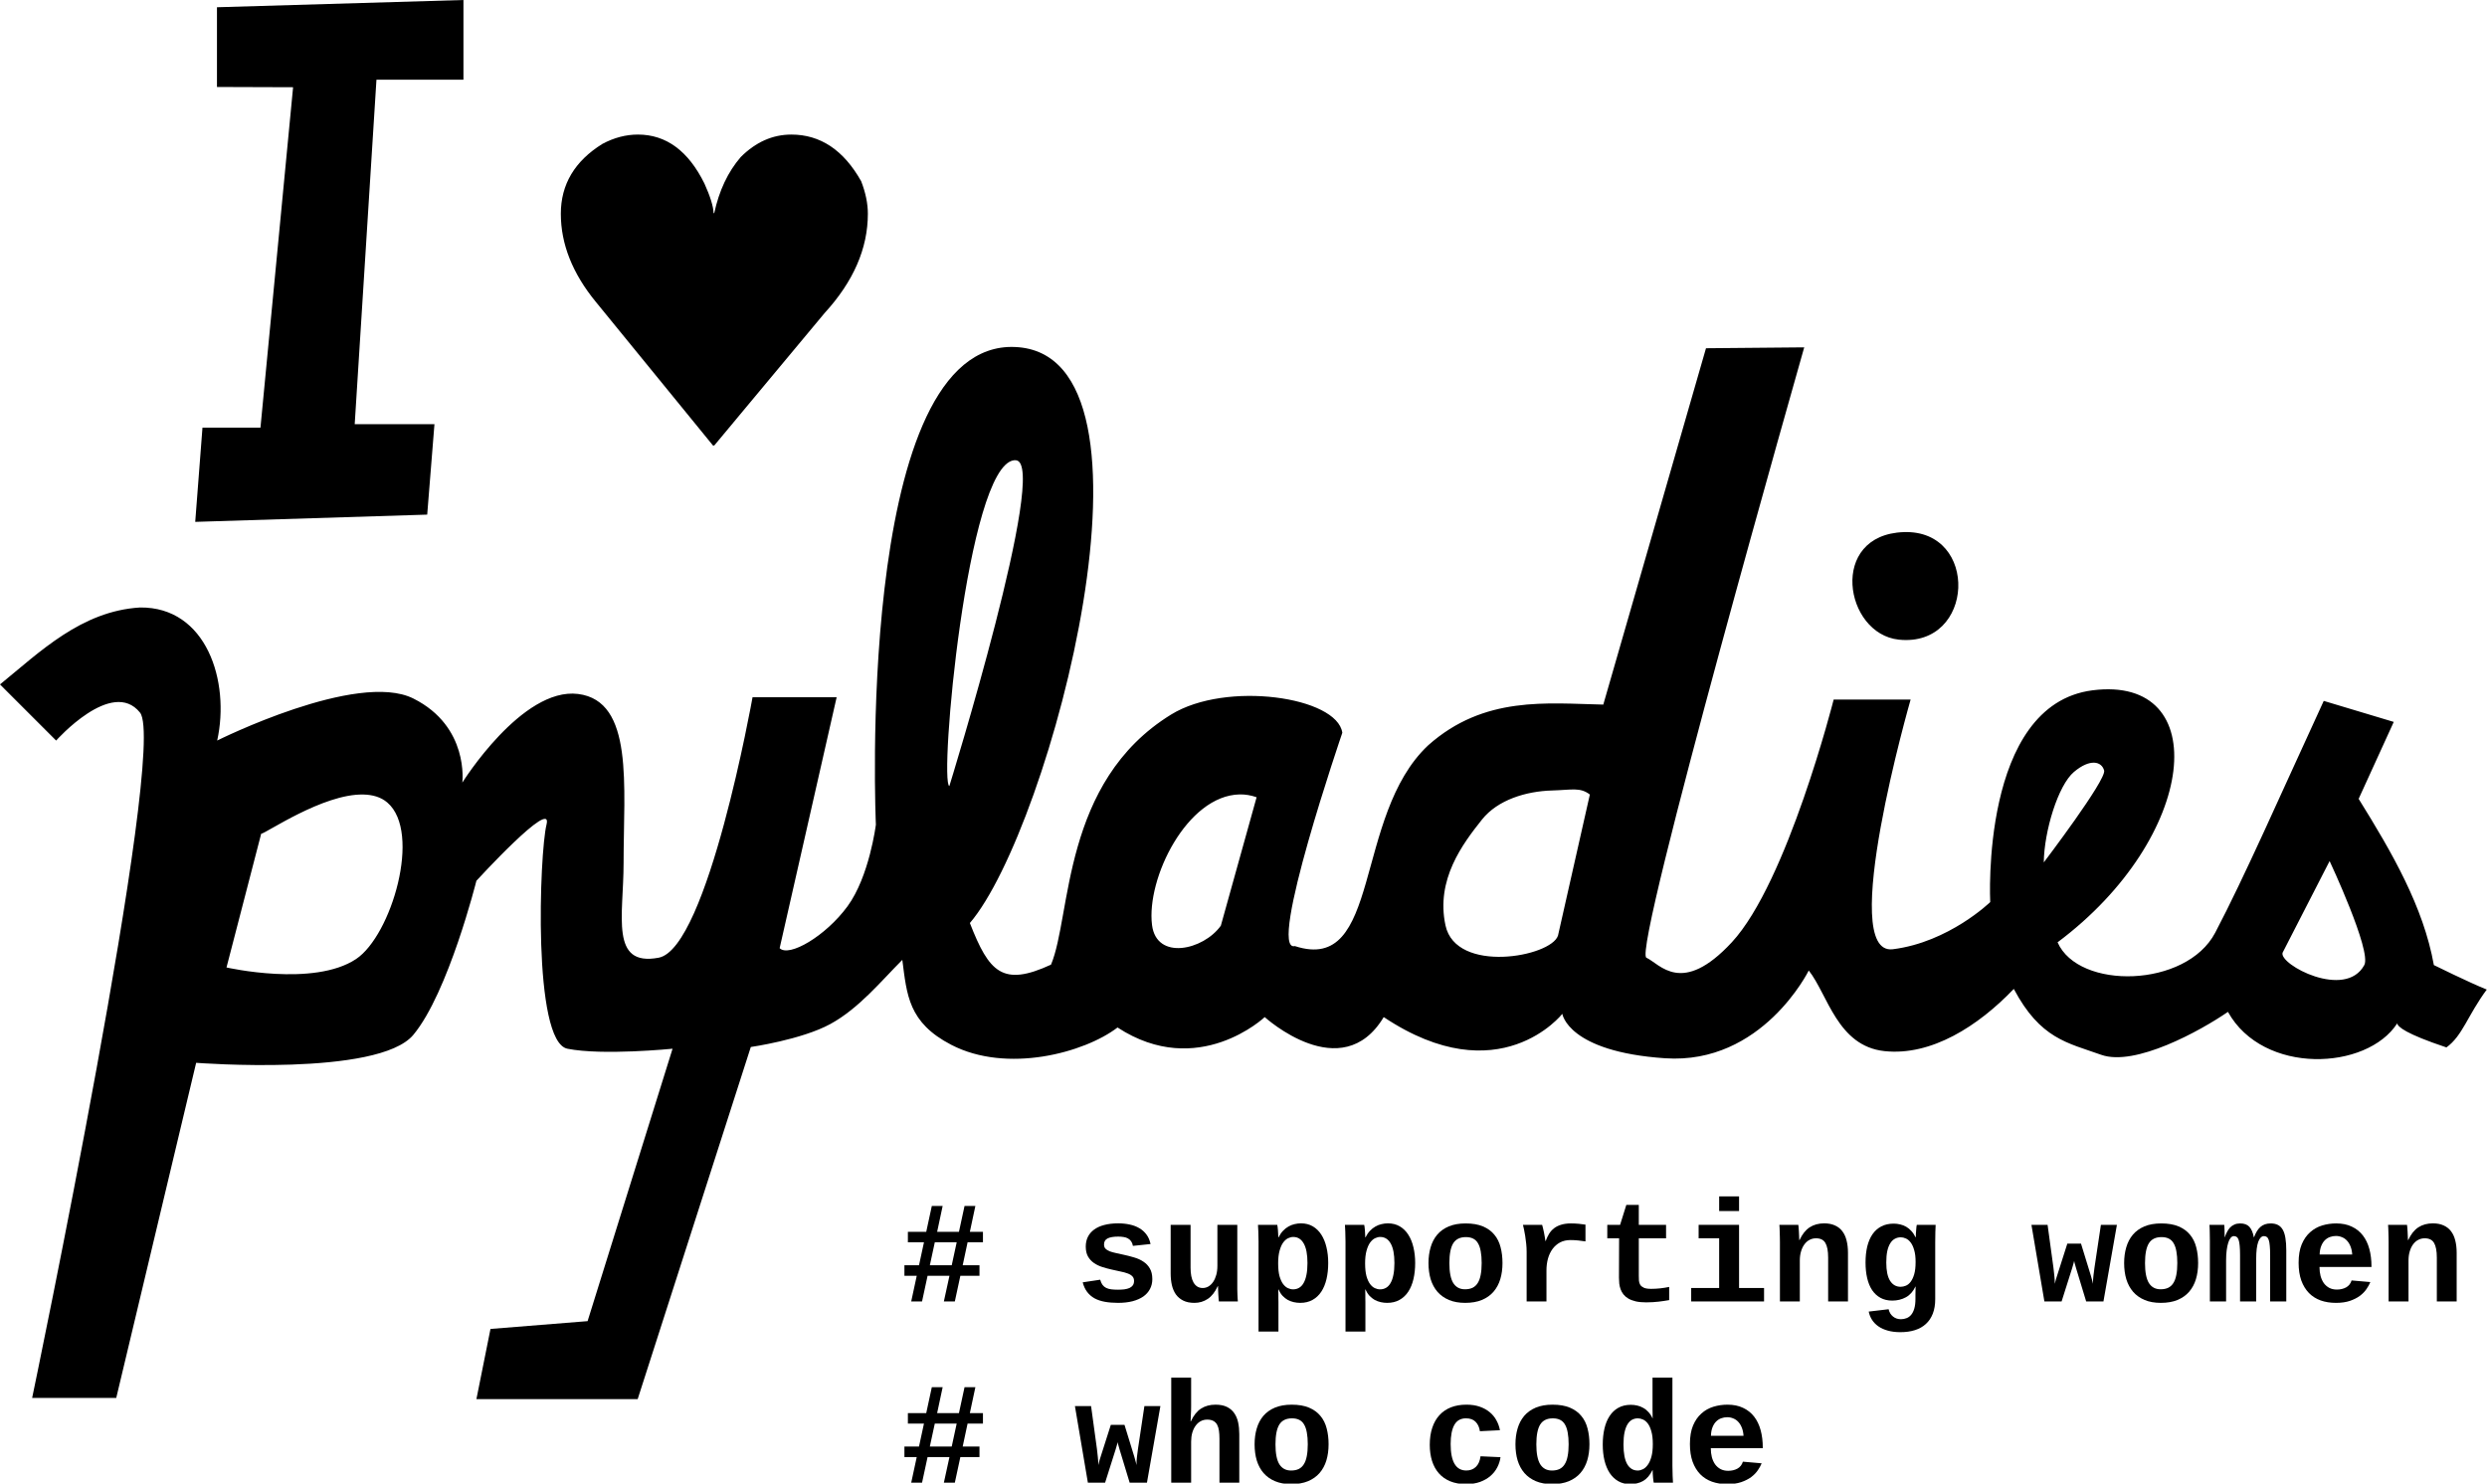 <?xml version="1.0" encoding="UTF-8" standalone="no"?>
<!-- Created with Inkscape (http://www.inkscape.org/) -->

<svg
   xmlns:dc="http://purl.org/dc/elements/1.1/"
   xmlns:cc="http://creativecommons.org/ns#"
   xmlns:rdf="http://www.w3.org/1999/02/22-rdf-syntax-ns#"
   xmlns:svg="http://www.w3.org/2000/svg"
   xmlns="http://www.w3.org/2000/svg"
   xmlns:sodipodi="http://sodipodi.sourceforge.net/DTD/sodipodi-0.dtd"
   xmlns:inkscape="http://www.inkscape.org/namespaces/inkscape"
   width="900"
   height="536.971"
   id="svg2"
   version="1.1"
   inkscape:version="0.47 r22583"
   sodipodi:docname="pyladies-tshirt-mens.svg"
   inkscape:export-filename="/home/scaredofrabbits/Documents/pyladies-docs/t-shirts/pyladies-tshirt-mens.png"
   inkscape:export-xdpi="300.01593"
   inkscape:export-ydpi="300.01593"
   style="display:inline">
  <defs
     id="defs4">
    <inkscape:perspective
       sodipodi:type="inkscape:persp3d"
       inkscape:vp_x="0 : 526.18109 : 1"
       inkscape:vp_y="0 : 1000 : 0"
       inkscape:vp_z="744.09448 : 526.18109 : 1"
       inkscape:persp3d-origin="372.04724 : 350.78739 : 1"
       id="perspective10" />
    <inkscape:perspective
       id="perspective2867"
       inkscape:persp3d-origin="0.5 : 0.33333333 : 1"
       inkscape:vp_z="1 : 0.5 : 1"
       inkscape:vp_y="0 : 1000 : 0"
       inkscape:vp_x="0 : 0.5 : 1"
       sodipodi:type="inkscape:persp3d" />
    <inkscape:perspective
       id="perspective2889"
       inkscape:persp3d-origin="0.5 : 0.33333333 : 1"
       inkscape:vp_z="1 : 0.5 : 1"
       inkscape:vp_y="0 : 1000 : 0"
       inkscape:vp_x="0 : 0.5 : 1"
       sodipodi:type="inkscape:persp3d" />
    <inkscape:perspective
       id="perspective2980"
       inkscape:persp3d-origin="0.5 : 0.33333333 : 1"
       inkscape:vp_z="1 : 0.5 : 1"
       inkscape:vp_y="0 : 1000 : 0"
       inkscape:vp_x="0 : 0.5 : 1"
       sodipodi:type="inkscape:persp3d" />
    <inkscape:perspective
       id="perspective2838"
       inkscape:persp3d-origin="0.5 : 0.33333333 : 1"
       inkscape:vp_z="1 : 0.5 : 1"
       inkscape:vp_y="0 : 1000 : 0"
       inkscape:vp_x="0 : 0.5 : 1"
       sodipodi:type="inkscape:persp3d" />
    <inkscape:perspective
       id="perspective2891"
       inkscape:persp3d-origin="0.5 : 0.33333333 : 1"
       inkscape:vp_z="1 : 0.5 : 1"
       inkscape:vp_y="0 : 1000 : 0"
       inkscape:vp_x="0 : 0.5 : 1"
       sodipodi:type="inkscape:persp3d" />
    <inkscape:perspective
       id="perspective2919"
       inkscape:persp3d-origin="0.5 : 0.33333333 : 1"
       inkscape:vp_z="1 : 0.5 : 1"
       inkscape:vp_y="0 : 1000 : 0"
       inkscape:vp_x="0 : 0.5 : 1"
       sodipodi:type="inkscape:persp3d" />
    <inkscape:perspective
       id="perspective3324"
       inkscape:persp3d-origin="0.5 : 0.33333333 : 1"
       inkscape:vp_z="1 : 0.5 : 1"
       inkscape:vp_y="0 : 1000 : 0"
       inkscape:vp_x="0 : 0.5 : 1"
       sodipodi:type="inkscape:persp3d" />
    <inkscape:perspective
       id="perspective3491"
       inkscape:persp3d-origin="0.5 : 0.33333333 : 1"
       inkscape:vp_z="1 : 0.5 : 1"
       inkscape:vp_y="0 : 1000 : 0"
       inkscape:vp_x="0 : 0.5 : 1"
       sodipodi:type="inkscape:persp3d" />
    <inkscape:perspective
       id="perspective3513"
       inkscape:persp3d-origin="0.5 : 0.33333333 : 1"
       inkscape:vp_z="1 : 0.5 : 1"
       inkscape:vp_y="0 : 1000 : 0"
       inkscape:vp_x="0 : 0.5 : 1"
       sodipodi:type="inkscape:persp3d" />
    <inkscape:perspective
       id="perspective3549"
       inkscape:persp3d-origin="0.5 : 0.33333333 : 1"
       inkscape:vp_z="1 : 0.5 : 1"
       inkscape:vp_y="0 : 1000 : 0"
       inkscape:vp_x="0 : 0.5 : 1"
       sodipodi:type="inkscape:persp3d" />
    <inkscape:perspective
       id="perspective3617"
       inkscape:persp3d-origin="0.5 : 0.33333333 : 1"
       inkscape:vp_z="1 : 0.5 : 1"
       inkscape:vp_y="0 : 1000 : 0"
       inkscape:vp_x="0 : 0.5 : 1"
       sodipodi:type="inkscape:persp3d" />
    <inkscape:perspective
       id="perspective3655"
       inkscape:persp3d-origin="0.5 : 0.33333333 : 1"
       inkscape:vp_z="1 : 0.5 : 1"
       inkscape:vp_y="0 : 1000 : 0"
       inkscape:vp_x="0 : 0.5 : 1"
       sodipodi:type="inkscape:persp3d" />
    <inkscape:perspective
       id="perspective3688"
       inkscape:persp3d-origin="0.5 : 0.33333333 : 1"
       inkscape:vp_z="1 : 0.5 : 1"
       inkscape:vp_y="0 : 1000 : 0"
       inkscape:vp_x="0 : 0.5 : 1"
       sodipodi:type="inkscape:persp3d" />
    <inkscape:perspective
       id="perspective3724"
       inkscape:persp3d-origin="0.5 : 0.33333333 : 1"
       inkscape:vp_z="1 : 0.5 : 1"
       inkscape:vp_y="0 : 1000 : 0"
       inkscape:vp_x="0 : 0.5 : 1"
       sodipodi:type="inkscape:persp3d" />
  </defs>
  <sodipodi:namedview
     id="base"
     pagecolor="#ffffff"
     bordercolor="#666666"
     borderopacity="1.0"
     inkscape:pageopacity="0.0"
     inkscape:pageshadow="2"
     inkscape:zoom="0.35355339"
     inkscape:cx="-245.50025"
     inkscape:cy="459.08844"
     inkscape:document-units="px"
     inkscape:current-layer="layer1"
     showgrid="false"
     inkscape:window-width="1366"
     inkscape:window-height="697"
     inkscape:window-x="0"
     inkscape:window-y="24"
     inkscape:window-maximized="1"
     units="in" />
  <g
     inkscape:label="script"
     inkscape:groupmode="layer"
     id="layer1"
     transform="translate(-362.573,-344.669)"
     style="display:inline">
    <g
       style="fill:#000000;fill-opacity:1;display:inline"
       id="g2858-3-4"
       transform="matrix(2.51,0,0,2.51,361.317,469.011)"
       inkscape:export-filename="/home/scaredofrabbits/Documents/pyladies-docs/t-shirts/t-shirts-06-18-2011.png"
       inkscape:export-xdpi="44.701157"
       inkscape:export-ydpi="44.701157">
      <path
         sodipodi:nodetypes="ccsccczsscsccccscccscssccccccscsccccscscsccccccccscscsccssccccccsccsccsccczczcccssccccsccssccccscc"
         id="path2841-2-0-9"
         d="M 145.812,0.5 C 123.746,1.652 126.781,69.375 126.781,69.375 c 0,0 -0.937,7.477 -4.094,11.781 -3.157,4.305 -8.445,7.382 -9.781,6.031 l 8.219,-36.188 -12.125,0 c 0,6.4e-4 -6.46,36.224 -13.531,37.562 -7.071,1.339 -5.063,-6.054 -5.063,-13.63 4e-6,-11.158 1.52,-23.391 -6.562,-24.401 -8.081,-1.01 -16.688,12.781 -16.688,12.781 0,0 1.019,-8.084 -7.062,-12.125 -8.081,-4.041 -28.281,6.062 -28.281,6.062 1.882,-8.532 -1.535,-19.292 -11.125,-19.188 C 12.219,38.574 6.251,44.469 0.5,49.156 l 8.094,8.094 c 0,0 8.053,-9.082 12.094,-4.031 4.041,5.051 -15.554,98.826 -15.554,98.826 l 12.125,0 11.522,-48.326 c 0,0 26.262,2.03 31.312,-4.031 5.051,-6.061 9.094,-22.219 9.094,-22.219 0,0 11.119,-12.144 10.109,-8.103 -1.01,4.041 -2.035,31.312 3.016,32.322 5.051,1.01 15.156,0 15.156,0 l -12.25,39.281 -14,1.125 -2.031,10.125 23.25,0 16.312,-50.781 c 0,0 7.322,-1.049 11.469,-3.313 4.147,-2.263 7.386,-6.269 10.375,-9.25 0.658,5.061 0.866,9.04 7.062,12.25 8.03,4.16 19.179,1.161 23.969,-2.5 11.617,7.576 21.219,-1.5 21.219,-1.5 0,0 11.095,10.102 17.156,0 16.668,11.112 25.75,-0.469 25.75,-0.469 0,0 0.782,5.457 14.812,6.406 14.03,0.949 20.719,-12.656 20.719,-12.656 2.744,3.484 4.14,10.898 10.906,11.625 6.766,0.727 13.527,-3.606 18.656,-8.969 3.82,7.198 7.713,7.759 12.594,9.5 4.881,1.741 14.3,-3.449 18.281,-6.188 5.076,9.138 20.019,8.46 24.406,1.656 0.061,0.478 1.184,1.499 7.094,3.469 2.342,-1.71 3.008,-4.53 5.812,-8.344 -2.525,-1.01 -7.625,-3.531 -7.625,-3.531 -1.503,-8.413 -6.027,-16.219 -10.844,-23.969 l 5.062,-11.094 -10.094,-3.031 c -6.224,13.505 -11.467,25.478 -15.656,33.438 -4.189,7.959 -19.688,8.269 -22.719,1.375 20.295,-15.19 22.543,-38.572 5.031,-36.338 -16.207,2.067 -14.742,30.537 -14.742,30.537 0,0 -5.958,5.79 -14.04,6.8 -8.081,1.01 2.562,-36 2.562,-36 l -11.094,0 c 0,0 -6.678,26.361 -14.688,35 -7.219,7.786 -10.336,3.141 -12.312,2.219 -2.047,-0.955 22.754,-88.011 22.754,-88.011 L 246.463,0.678 231.656,52.063 c -8.081,-0.164 -17.169,-1.326 -25.25,5.875 -10.86,10.202 -6.663,33.062 -19.219,28.948 -4.041,1.01 6.844,-30.761 6.844,-30.761 -0.739,-5.172 -16.729,-7.527 -24.688,-2.625 -15.787,9.724 -14.345,29.023 -17.312,36.062 -6.996,3.234 -8.934,1.097 -11.698,-6 11.626,-13.598 29.776,-82.052 6.542,-83.062 -0.363,-0.016 -0.712,-0.018 -1.062,0 z m 0.86,16.333 c 0.107,-0.015 0.205,-0.009 0.312,0 4.828,0.392 -9.61,46.98 -9.61,46.98 -1.498,-0.495 2.535,-46.029 9.297,-46.98 z m 152.85,44.935 c 2.305,-1.939 3.983,-1.532 4.344,-0.201 0.361,1.332 -8.701,13.254 -8.701,13.254 0.049,-4.484 2.052,-11.115 4.357,-13.054 z m -75.257,2.68 c 2.893,-0.081 4.036,-0.497 5.454,0.584 l -4.594,20.344 c -1.01,3.072 -14.704,5.556 -16.219,-1.469 -1.421,-6.587 2.45,-11.738 5.265,-15.271 2.273,-2.853 6.375,-4.083 10.094,-4.188 z m -45.03,0.568 c 0.787,-0.016 1.608,0.114 2.438,0.406 l -5.156,18.521 c -2.525,3.536 -9.278,5.058 -9.922,-0.099 -0.839,-6.712 5.038,-18.677 12.641,-18.829 z M 52.875,65.031 c 1.336,0.029 2.531,0.353 3.469,1.156 5,4.286 0.587,19.164 -4.5,22.562 -6.115,4.085 -18.688,1.219 -18.688,1.219 l 5,-19.281 c 0.58,0 8.928,-5.781 14.719,-5.656 z m 283.5,9.594 c 0,0 6.09,12.99 5,15 -2.726,5.029 -12.319,-0.08 -11.781,-1.781 l 6.781,-13.219 z"
         style="fill:#000000;fill-opacity:1;stroke:none;display:inline" />
      <path
         sodipodi:nodetypes="csz"
         id="path2915-9-9-9"
         d="m 274.984,27.19 c 10.91,-0.371 10.269,16.658 -0.719,15.508 -7.867,-0.823 -10.191,-15.137 0.719,-15.508 z"
         style="fill:#000000;fill-opacity:1;stroke:none;display:inline" />
    </g>
    <g
       transform="matrix(1.312,0,0,1.312,-731.229,58.328)"
       style="font-size:40px;font-style:normal;font-weight:normal;fill:#000000;fill-opacity:1;stroke:none;font-family:Bitstream Vera Sans"
       id="flowRoot3473">
      <path
         d="m 1100.574,560.968 -1.348,6.328 4.629,0 0,2.91 -5.274,0 -1.523,7.07 -3.027,0 1.543,-7.07 -6.035,0 -1.524,7.07 -2.988,0 1.524,-7.07 -3.398,0 0,-2.91 4.024,0 1.367,-6.328 -4.434,0 0,-2.891 5.059,0 1.543,-7.148 2.988,0 -1.523,7.148 6.016,0 1.543,-7.148 2.988,0 -1.524,7.148 3.613,0 0,2.891 -4.238,0 m -9.043,0 -1.367,6.328 6.035,0 1.367,-6.328 -6.035,0"
         style="font-variant:normal;font-weight:bold;font-stretch:normal;fill:#000000;font-family:Liberation Mono;-inkscape-font-specification:Liberation Mono Bold"
         id="path3080" />
      <path
         d="m 1151.531,571.105 c -1e-4,1.016 -0.215,1.927 -0.645,2.734 -0.417,0.807 -1.029,1.497 -1.836,2.07 -0.807,0.56 -1.797,0.996 -2.969,1.309 -1.172,0.299 -2.506,0.449 -4.004,0.449 -1.341,0 -2.552,-0.098 -3.633,-0.293 -1.081,-0.195 -2.031,-0.514 -2.852,-0.957 -0.807,-0.456 -1.484,-1.042 -2.031,-1.758 -0.547,-0.716 -0.957,-1.602 -1.23,-2.656 l 4.824,-0.723 c 0.156,0.586 0.371,1.061 0.644,1.426 0.273,0.365 0.612,0.645 1.016,0.84 0.404,0.195 0.872,0.326 1.406,0.391 0.547,0.065 1.165,0.098 1.855,0.098 0.625,10e-6 1.204,-0.033 1.738,-0.098 0.547,-0.078 1.016,-0.202 1.406,-0.371 0.404,-0.182 0.716,-0.43 0.938,-0.742 0.221,-0.326 0.332,-0.729 0.332,-1.211 0,-0.547 -0.163,-0.977 -0.488,-1.289 -0.312,-0.326 -0.749,-0.586 -1.309,-0.781 -0.547,-0.208 -1.198,-0.384 -1.953,-0.527 -0.742,-0.156 -1.536,-0.332 -2.383,-0.527 -0.885,-0.195 -1.758,-0.43 -2.617,-0.703 -0.859,-0.273 -1.628,-0.645 -2.305,-1.113 -0.677,-0.469 -1.224,-1.061 -1.641,-1.777 -0.417,-0.729 -0.625,-1.647 -0.625,-2.754 0,-1.003 0.195,-1.895 0.586,-2.676 0.391,-0.794 0.964,-1.465 1.719,-2.012 0.755,-0.56 1.686,-0.983 2.793,-1.27 1.12,-0.299 2.402,-0.449 3.848,-0.449 1.146,2e-5 2.213,0.111 3.203,0.332 0.99,0.208 1.875,0.547 2.656,1.016 0.781,0.456 1.432,1.042 1.953,1.758 0.534,0.716 0.905,1.582 1.113,2.598 l -4.863,0.508 c -0.091,-0.508 -0.254,-0.924 -0.488,-1.25 -0.234,-0.339 -0.527,-0.605 -0.879,-0.801 -0.339,-0.195 -0.736,-0.326 -1.191,-0.391 -0.456,-0.078 -0.957,-0.117 -1.504,-0.117 -1.302,2e-5 -2.279,0.169 -2.93,0.508 -0.651,0.326 -0.977,0.879 -0.977,1.66 0,0.482 0.13,0.866 0.391,1.152 0.273,0.286 0.651,0.527 1.133,0.723 0.495,0.182 1.074,0.345 1.738,0.488 0.677,0.13 1.413,0.293 2.207,0.488 0.977,0.208 1.934,0.456 2.871,0.742 0.951,0.273 1.79,0.658 2.519,1.152 0.742,0.482 1.335,1.107 1.777,1.875 0.456,0.768 0.683,1.745 0.684,2.93"
         style="font-variant:normal;font-weight:bold;font-stretch:normal;fill:#000000;font-family:Liberation Mono;-inkscape-font-specification:Liberation Mono Bold"
         id="path3082" />
      <path
         d="m 1162.078,556.144 0,11.855 c 0,0.82 0.065,1.576 0.195,2.266 0.13,0.677 0.332,1.263 0.606,1.758 0.273,0.482 0.619,0.859 1.035,1.133 0.43,0.273 0.938,0.41 1.523,0.41 0.56,10e-6 1.087,-0.143 1.582,-0.43 0.495,-0.299 0.924,-0.716 1.289,-1.25 0.365,-0.547 0.651,-1.191 0.859,-1.934 0.208,-0.755 0.312,-1.582 0.312,-2.48 l 0,-11.328 5.488,0 0,16.406 c -1e-4,0.443 -1e-4,0.911 0,1.406 0.013,0.482 0.026,0.944 0.039,1.387 0.026,0.43 0.046,0.82 0.059,1.172 0.026,0.339 0.046,0.592 0.059,0.762 l -5.234,0 c -0.013,-0.156 -0.039,-0.404 -0.078,-0.742 -0.026,-0.352 -0.052,-0.736 -0.078,-1.152 -0.013,-0.417 -0.033,-0.833 -0.059,-1.25 -0.013,-0.417 -0.02,-0.768 -0.019,-1.055 l -0.098,0 c -0.729,1.602 -1.641,2.767 -2.734,3.496 -1.094,0.729 -2.318,1.094 -3.672,1.094 -1.224,0 -2.253,-0.208 -3.086,-0.625 -0.833,-0.417 -1.51,-0.983 -2.031,-1.699 -0.508,-0.729 -0.879,-1.589 -1.113,-2.578 -0.221,-0.99 -0.332,-2.057 -0.332,-3.203 l 0,-13.418 5.488,0"
         style="font-variant:normal;font-weight:bold;font-stretch:normal;fill:#000000;font-family:Liberation Mono;-inkscape-font-specification:Liberation Mono Bold"
         id="path3084" />
      <path
         d="m 1185.984,556.144 c 0.026,0.091 0.059,0.273 0.098,0.547 0.039,0.273 0.072,0.579 0.098,0.918 0.026,0.339 0.046,0.684 0.059,1.035 0.026,0.352 0.039,0.664 0.039,0.938 l 0.078,0 c 0.351,-0.703 0.755,-1.296 1.211,-1.777 0.469,-0.495 0.97,-0.892 1.504,-1.191 0.534,-0.312 1.094,-0.534 1.68,-0.664 0.586,-0.143 1.178,-0.215 1.777,-0.215 1.237,2e-5 2.324,0.273 3.262,0.82 0.937,0.547 1.719,1.309 2.344,2.285 0.638,0.977 1.113,2.135 1.426,3.477 0.326,1.328 0.488,2.78 0.488,4.355 0,1.602 -0.156,3.073 -0.469,4.414 -0.312,1.341 -0.788,2.5 -1.426,3.477 -0.638,0.977 -1.445,1.738 -2.422,2.285 -0.964,0.547 -2.103,0.82 -3.418,0.82 -0.586,0 -1.172,-0.065 -1.758,-0.195 -0.586,-0.13 -1.146,-0.339 -1.68,-0.625 -0.521,-0.299 -1.003,-0.684 -1.445,-1.152 -0.43,-0.482 -0.801,-1.068 -1.113,-1.758 l -0.039,0 c 0,0.13 0,0.326 0,0.586 0.013,0.247 0.02,0.534 0.02,0.859 0,0.326 0,0.664 0,1.016 0.013,0.352 0.019,0.69 0.019,1.016 l 0,8.164 -5.488,0 0,-24.824 c 0,-1.029 -0.019,-1.94 -0.059,-2.734 -0.039,-0.807 -0.072,-1.432 -0.098,-1.875 l 5.312,0 m 0.254,10.664 c 0,1.393 0.124,2.552 0.371,3.477 0.26,0.911 0.592,1.641 0.996,2.188 0.404,0.534 0.846,0.911 1.328,1.133 0.482,0.221 0.957,0.332 1.426,0.332 0.599,0 1.139,-0.137 1.621,-0.41 0.495,-0.273 0.911,-0.703 1.25,-1.289 0.351,-0.586 0.618,-1.335 0.801,-2.246 0.195,-0.924 0.293,-2.031 0.293,-3.32 0,-2.396 -0.345,-4.193 -1.035,-5.391 -0.677,-1.198 -1.641,-1.797 -2.891,-1.797 -0.456,2e-5 -0.931,0.117 -1.426,0.352 -0.482,0.234 -0.931,0.632 -1.348,1.191 -0.404,0.56 -0.736,1.315 -0.996,2.266 -0.26,0.938 -0.391,2.109 -0.391,3.516"
         style="font-variant:normal;font-weight:bold;font-stretch:normal;fill:#000000;font-family:Liberation Mono;-inkscape-font-specification:Liberation Mono Bold"
         id="path3086" />
      <path
         d="m 1209.969,556.144 c 0.026,0.091 0.058,0.273 0.098,0.547 0.039,0.273 0.072,0.579 0.098,0.918 0.026,0.339 0.045,0.684 0.059,1.035 0.026,0.352 0.039,0.664 0.039,0.938 l 0.078,0 c 0.352,-0.703 0.755,-1.296 1.211,-1.777 0.469,-0.495 0.97,-0.892 1.504,-1.191 0.534,-0.312 1.094,-0.534 1.68,-0.664 0.586,-0.143 1.178,-0.215 1.777,-0.215 1.237,2e-5 2.324,0.273 3.262,0.82 0.938,0.547 1.719,1.309 2.344,2.285 0.638,0.977 1.113,2.135 1.426,3.477 0.326,1.328 0.488,2.78 0.488,4.355 -10e-5,1.602 -0.156,3.073 -0.469,4.414 -0.312,1.341 -0.788,2.5 -1.426,3.477 -0.638,0.977 -1.445,1.738 -2.422,2.285 -0.964,0.547 -2.103,0.82 -3.418,0.82 -0.586,0 -1.172,-0.065 -1.758,-0.195 -0.586,-0.13 -1.146,-0.339 -1.68,-0.625 -0.521,-0.299 -1.003,-0.684 -1.445,-1.152 -0.43,-0.482 -0.801,-1.068 -1.113,-1.758 l -0.039,0 c 0,0.13 0,0.326 0,0.586 0.013,0.247 0.019,0.534 0.02,0.859 -10e-5,0.326 -10e-5,0.664 0,1.016 0.013,0.352 0.019,0.69 0.019,1.016 l 0,8.164 -5.488,0 0,-24.824 c 0,-1.029 -0.02,-1.94 -0.059,-2.734 -0.039,-0.807 -0.072,-1.432 -0.098,-1.875 l 5.312,0 m 0.254,10.664 c -10e-5,1.393 0.124,2.552 0.371,3.477 0.26,0.911 0.592,1.641 0.996,2.188 0.404,0.534 0.846,0.911 1.328,1.133 0.482,0.221 0.957,0.332 1.426,0.332 0.599,0 1.139,-0.137 1.621,-0.41 0.495,-0.273 0.911,-0.703 1.25,-1.289 0.352,-0.586 0.619,-1.335 0.801,-2.246 0.195,-0.924 0.293,-2.031 0.293,-3.32 0,-2.396 -0.345,-4.193 -1.035,-5.391 -0.677,-1.198 -1.641,-1.797 -2.891,-1.797 -0.456,2e-5 -0.931,0.117 -1.426,0.352 -0.482,0.234 -0.931,0.632 -1.348,1.191 -0.404,0.56 -0.736,1.315 -0.996,2.266 -0.26,0.938 -0.391,2.109 -0.391,3.516"
         style="font-variant:normal;font-weight:bold;font-stretch:normal;fill:#000000;font-family:Liberation Mono;-inkscape-font-specification:Liberation Mono Bold"
         id="path3088" />
      <path
         d="m 1248.113,566.691 c 0,1.615 -0.202,3.092 -0.606,4.434 -0.404,1.341 -1.029,2.5 -1.875,3.477 -0.833,0.964 -1.901,1.719 -3.203,2.266 -1.289,0.534 -2.825,0.801 -4.609,0.801 -1.719,0 -3.21,-0.267 -4.473,-0.801 -1.263,-0.534 -2.318,-1.283 -3.164,-2.246 -0.833,-0.964 -1.458,-2.116 -1.875,-3.457 -0.404,-1.354 -0.606,-2.845 -0.606,-4.473 0,-1.576 0.195,-3.027 0.586,-4.355 0.391,-1.341 0.996,-2.5 1.816,-3.477 0.833,-0.977 1.895,-1.738 3.184,-2.285 1.302,-0.547 2.852,-0.82 4.648,-0.82 1.901,2e-5 3.496,0.273 4.785,0.82 1.302,0.547 2.35,1.309 3.144,2.285 0.807,0.964 1.38,2.116 1.719,3.457 0.352,1.328 0.527,2.786 0.527,4.375 m -5.742,0 c 0,-1.25 -0.085,-2.324 -0.254,-3.223 -0.156,-0.911 -0.41,-1.66 -0.762,-2.246 -0.339,-0.586 -0.788,-1.016 -1.348,-1.289 -0.547,-0.273 -1.211,-0.41 -1.992,-0.41 -1.615,2e-5 -2.78,0.573 -3.496,1.719 -0.703,1.146 -1.055,2.962 -1.055,5.449 0,2.513 0.358,4.349 1.074,5.508 0.729,1.146 1.803,1.719 3.223,1.719 0.807,10e-6 1.504,-0.137 2.09,-0.41 0.586,-0.286 1.061,-0.723 1.426,-1.309 0.378,-0.586 0.651,-1.335 0.82,-2.246 0.182,-0.911 0.273,-1.999 0.273,-3.262"
         style="font-variant:normal;font-weight:bold;font-stretch:normal;fill:#000000;font-family:Liberation Mono;-inkscape-font-specification:Liberation Mono Bold"
         id="path3090" />
      <path
         d="m 1271.004,560.714 c -0.612,-0.104 -1.256,-0.189 -1.934,-0.254 -0.664,-0.078 -1.4,-0.117 -2.207,-0.117 -1.094,10e-6 -2.057,0.221 -2.891,0.664 -0.82,0.443 -1.51,1.048 -2.07,1.816 -0.547,0.755 -0.964,1.641 -1.25,2.656 -0.273,1.016 -0.41,2.096 -0.41,3.242 l 0,8.555 -5.469,0 0,-13.691 c 0,-0.729 -0.039,-1.471 -0.117,-2.227 -0.078,-0.755 -0.169,-1.465 -0.274,-2.129 -0.104,-0.677 -0.215,-1.283 -0.332,-1.816 -0.117,-0.534 -0.215,-0.957 -0.293,-1.27 l 5.293,0 c 0.078,0.286 0.163,0.612 0.254,0.977 0.091,0.352 0.176,0.729 0.254,1.133 0.078,0.391 0.15,0.788 0.215,1.191 0.078,0.404 0.137,0.788 0.176,1.152 l 0.078,0 c 0.274,-0.742 0.593,-1.413 0.957,-2.012 0.378,-0.599 0.84,-1.107 1.387,-1.523 0.547,-0.417 1.198,-0.736 1.953,-0.957 0.755,-0.234 1.641,-0.352 2.656,-0.352 0.729,2e-5 1.445,0.033 2.148,0.098 0.703,0.065 1.328,0.143 1.875,0.234 l 0,4.629"
         style="font-variant:normal;font-weight:bold;font-stretch:normal;fill:#000000;font-family:Liberation Mono;-inkscape-font-specification:Liberation Mono Bold"
         id="path3092" />
      <path
         d="m 1280.281,559.855 -3.262,0 0,-3.711 3.535,0 1.719,-5.508 3.438,0 0,5.508 7.52,0 0,3.711 -7.52,0 0,10.352 c 0,0.469 0.013,0.918 0.039,1.348 0.039,0.43 0.163,0.814 0.371,1.152 0.221,0.326 0.56,0.592 1.016,0.801 0.469,0.195 1.126,0.293 1.973,0.293 0.833,0 1.667,-0.046 2.5,-0.137 0.833,-0.091 1.66,-0.221 2.48,-0.391 l 0,3.633 c -0.482,0.078 -0.964,0.156 -1.445,0.234 -0.469,0.078 -0.957,0.143 -1.465,0.195 -0.495,0.065 -1.022,0.111 -1.582,0.137 -0.56,0.039 -1.172,0.059 -1.836,0.059 -1.12,0 -2.083,-0.091 -2.891,-0.273 -0.807,-0.195 -1.491,-0.456 -2.051,-0.781 -0.547,-0.326 -0.996,-0.71 -1.348,-1.152 -0.339,-0.443 -0.599,-0.911 -0.781,-1.406 -0.182,-0.508 -0.306,-1.035 -0.371,-1.582 -0.052,-0.547 -0.078,-1.087 -0.078,-1.621 l 0.039,-10.859"
         style="font-variant:normal;font-weight:bold;font-stretch:normal;fill:#000000;font-family:Liberation Mono;-inkscape-font-specification:Liberation Mono Bold"
         id="path3094" />
      <path
         d="m 1313.367,573.566 6.894,0 0,3.711 -20.098,0 0,-3.711 7.715,0 0,-13.711 -5.664,0 0,-3.711 11.152,0 0,17.422 m -5.488,-21.23 0,-4.043 5.488,0 0,4.043 -5.488,0"
         style="font-variant:normal;font-weight:bold;font-stretch:normal;fill:#000000;font-family:Liberation Mono;-inkscape-font-specification:Liberation Mono Bold"
         id="path3096" />
      <path
         d="m 1337.938,577.277 0,-12.09 c 0,-1.836 -0.254,-3.184 -0.762,-4.043 -0.495,-0.859 -1.354,-1.289 -2.578,-1.289 -0.664,2e-5 -1.27,0.15 -1.816,0.449 -0.547,0.286 -1.016,0.703 -1.406,1.25 -0.391,0.534 -0.697,1.178 -0.918,1.934 -0.221,0.742 -0.332,1.563 -0.332,2.461 l 0,11.328 -5.488,0 0,-16.406 c 0,-0.456 -0.01,-0.924 -0.02,-1.406 0,-0.482 -0.013,-0.937 -0.039,-1.367 -0.013,-0.443 -0.026,-0.833 -0.039,-1.172 -0.013,-0.352 -0.033,-0.612 -0.059,-0.781 l 5.234,0 c 0.026,0.156 0.052,0.41 0.078,0.762 0.026,0.339 0.052,0.716 0.078,1.133 0.026,0.417 0.046,0.833 0.059,1.25 0.026,0.417 0.039,0.768 0.039,1.055 l 0.078,0 c 0.742,-1.615 1.673,-2.786 2.793,-3.516 1.12,-0.729 2.454,-1.094 4.004,-1.094 1.146,2e-5 2.129,0.189 2.949,0.566 0.833,0.365 1.517,0.898 2.051,1.602 0.534,0.69 0.924,1.536 1.172,2.539 0.26,1.003 0.391,2.142 0.391,3.418 l 0,13.418 -5.469,0"
         style="font-variant:normal;font-weight:bold;font-stretch:normal;fill:#000000;font-family:Liberation Mono;-inkscape-font-specification:Liberation Mono Bold"
         id="path3098" />
      <path
         d="m 1357.859,585.754 c -1.289,-10e-6 -2.441,-0.143 -3.457,-0.43 -1.003,-0.273 -1.869,-0.664 -2.598,-1.172 -0.716,-0.495 -1.302,-1.094 -1.758,-1.797 -0.443,-0.69 -0.749,-1.452 -0.918,-2.285 l 5.488,-0.645 c 0.195,0.846 0.599,1.517 1.211,2.012 0.612,0.495 1.341,0.742 2.188,0.742 0.547,0 1.061,-0.098 1.543,-0.293 0.495,-0.182 0.924,-0.495 1.289,-0.938 0.364,-0.43 0.651,-1.009 0.859,-1.738 0.208,-0.716 0.312,-1.602 0.312,-2.656 0,-0.365 0,-0.742 0,-1.133 0,-0.404 0.01,-0.775 0.02,-1.113 0.013,-0.391 0.02,-0.775 0.02,-1.152 l -0.039,0 c -0.638,1.367 -1.517,2.357 -2.637,2.969 -1.12,0.612 -2.376,0.918 -3.769,0.918 -1.237,0 -2.318,-0.254 -3.242,-0.762 -0.924,-0.508 -1.693,-1.217 -2.305,-2.129 -0.612,-0.924 -1.068,-2.031 -1.367,-3.32 -0.299,-1.289 -0.449,-2.721 -0.449,-4.297 0,-1.628 0.156,-3.099 0.469,-4.414 0.326,-1.315 0.807,-2.441 1.445,-3.379 0.651,-0.937 1.465,-1.66 2.441,-2.168 0.977,-0.508 2.116,-0.762 3.418,-0.762 0.599,2e-5 1.191,0.072 1.777,0.215 0.586,0.13 1.139,0.345 1.66,0.645 0.521,0.299 0.996,0.69 1.426,1.172 0.443,0.469 0.82,1.035 1.133,1.699 l 0.098,0 c 0,-0.273 0.01,-0.586 0.02,-0.938 0.026,-0.365 0.052,-0.71 0.078,-1.035 0.026,-0.339 0.052,-0.638 0.078,-0.898 0.039,-0.26 0.072,-0.436 0.098,-0.527 l 5.195,0 c -0.026,0.469 -0.052,1.126 -0.078,1.973 -0.026,0.846 -0.039,1.816 -0.039,2.91 l 0,15.605 c -10e-5,1.536 -0.221,2.871 -0.664,4.004 -0.443,1.146 -1.081,2.096 -1.914,2.852 -0.82,0.755 -1.823,1.322 -3.008,1.699 -1.185,0.378 -2.526,0.566 -4.023,0.566 m 4.199,-19.336 c 0,-1.328 -0.13,-2.428 -0.391,-3.301 -0.247,-0.885 -0.573,-1.589 -0.977,-2.109 -0.391,-0.521 -0.827,-0.885 -1.309,-1.094 -0.482,-0.221 -0.951,-0.332 -1.406,-0.332 -0.599,10e-6 -1.146,0.137 -1.641,0.41 -0.495,0.26 -0.918,0.677 -1.27,1.25 -0.352,0.56 -0.625,1.276 -0.82,2.148 -0.182,0.872 -0.274,1.921 -0.273,3.145 -10e-5,2.266 0.351,3.952 1.055,5.059 0.703,1.094 1.673,1.641 2.91,1.641 0.456,0 0.924,-0.098 1.406,-0.293 0.495,-0.195 0.937,-0.547 1.328,-1.055 0.404,-0.521 0.736,-1.217 0.996,-2.09 0.26,-0.885 0.391,-2.012 0.391,-3.379"
         style="font-variant:normal;font-weight:bold;font-stretch:normal;fill:#000000;font-family:Liberation Mono;-inkscape-font-specification:Liberation Mono Bold"
         id="path3100" />
      <path
         d="m 1413.875,577.277 -4.766,0 -2.793,-9.199 c -0.208,-0.677 -0.352,-1.185 -0.43,-1.523 -0.052,-0.195 -0.085,-0.352 -0.098,-0.469 -0.013,0.117 -0.046,0.267 -0.098,0.449 -0.039,0.156 -0.098,0.365 -0.176,0.625 -0.065,0.26 -0.163,0.592 -0.293,0.996 l -2.891,9.121 -4.746,0 -3.574,-21.133 4.453,0 1.621,11.855 c 0.078,0.625 0.156,1.328 0.234,2.109 0.091,0.768 0.137,1.536 0.137,2.305 0.052,-0.221 0.111,-0.456 0.176,-0.703 0.065,-0.221 0.13,-0.462 0.195,-0.723 0.078,-0.273 0.163,-0.54 0.254,-0.801 l 2.832,-8.867 3.769,0 2.734,8.887 c 0.078,0.26 0.15,0.521 0.215,0.781 0.078,0.247 0.143,0.482 0.195,0.703 0.052,0.247 0.104,0.488 0.156,0.723 0,-0.781 0.045,-1.543 0.137,-2.285 0.091,-0.755 0.182,-1.465 0.273,-2.129 l 1.777,-11.855 4.414,0 -3.711,21.133"
         style="font-variant:normal;font-weight:bold;font-stretch:normal;fill:#000000;font-family:Liberation Mono;-inkscape-font-specification:Liberation Mono Bold"
         id="path3102" />
      <path
         d="m 1439.988,566.691 c 0,1.615 -0.202,3.092 -0.606,4.434 -0.404,1.341 -1.029,2.5 -1.875,3.477 -0.833,0.964 -1.901,1.719 -3.203,2.266 -1.289,0.534 -2.825,0.801 -4.609,0.801 -1.719,0 -3.21,-0.267 -4.473,-0.801 -1.263,-0.534 -2.318,-1.283 -3.164,-2.246 -0.833,-0.964 -1.458,-2.116 -1.875,-3.457 -0.404,-1.354 -0.606,-2.845 -0.606,-4.473 0,-1.576 0.195,-3.027 0.586,-4.355 0.391,-1.341 0.996,-2.5 1.816,-3.477 0.833,-0.977 1.895,-1.738 3.184,-2.285 1.302,-0.547 2.852,-0.82 4.648,-0.82 1.901,2e-5 3.496,0.273 4.785,0.82 1.302,0.547 2.35,1.309 3.144,2.285 0.807,0.964 1.38,2.116 1.719,3.457 0.352,1.328 0.527,2.786 0.527,4.375 m -5.742,0 c 0,-1.25 -0.085,-2.324 -0.254,-3.223 -0.156,-0.911 -0.41,-1.66 -0.762,-2.246 -0.339,-0.586 -0.788,-1.016 -1.348,-1.289 -0.547,-0.273 -1.211,-0.41 -1.992,-0.41 -1.615,2e-5 -2.78,0.573 -3.496,1.719 -0.703,1.146 -1.055,2.962 -1.055,5.449 0,2.513 0.358,4.349 1.074,5.508 0.729,1.146 1.803,1.719 3.223,1.719 0.807,10e-6 1.504,-0.137 2.09,-0.41 0.586,-0.286 1.061,-0.723 1.426,-1.309 0.378,-0.586 0.651,-1.335 0.82,-2.246 0.182,-0.911 0.273,-1.999 0.273,-3.262"
         style="font-variant:normal;font-weight:bold;font-stretch:normal;fill:#000000;font-family:Liberation Mono;-inkscape-font-specification:Liberation Mono Bold"
         id="path3104" />
      <path
         d="m 1451.551,577.277 0,-12.852 c 0,-0.99 -0.033,-1.816 -0.098,-2.48 -0.052,-0.664 -0.143,-1.191 -0.273,-1.582 -0.13,-0.404 -0.306,-0.69 -0.527,-0.859 -0.221,-0.169 -0.488,-0.254 -0.801,-0.254 -0.326,10e-6 -0.625,0.163 -0.898,0.488 -0.26,0.313 -0.482,0.762 -0.664,1.348 -0.182,0.573 -0.326,1.27 -0.43,2.09 -0.104,0.82 -0.156,1.732 -0.156,2.734 l 0,11.367 -4.473,0 0,-16.621 c 0,-0.443 -0.01,-0.905 -0.02,-1.387 0,-0.495 -0.01,-0.957 -0.02,-1.387 -0.013,-0.443 -0.026,-0.82 -0.039,-1.133 -0.013,-0.312 -0.026,-0.514 -0.039,-0.605 l 4.082,0 c 0.013,0.065 0.026,0.234 0.039,0.508 0.013,0.26 0.026,0.566 0.039,0.918 0.013,0.339 0.02,0.69 0.02,1.055 0.013,0.365 0.02,0.677 0.02,0.938 l 0.039,0 c 0.169,-0.508 0.371,-0.99 0.605,-1.445 0.234,-0.469 0.514,-0.879 0.84,-1.23 0.339,-0.352 0.736,-0.625 1.191,-0.82 0.456,-0.208 0.983,-0.312 1.582,-0.312 1.146,2e-5 1.999,0.313 2.559,0.938 0.573,0.625 0.983,1.589 1.23,2.891 l 0.039,0 c 0.234,-0.612 0.488,-1.152 0.762,-1.621 0.286,-0.482 0.612,-0.885 0.977,-1.211 0.365,-0.326 0.781,-0.573 1.25,-0.742 0.469,-0.169 1.009,-0.254 1.621,-0.254 0.794,2e-5 1.465,0.143 2.012,0.43 0.547,0.286 0.99,0.729 1.328,1.328 0.339,0.599 0.579,1.367 0.723,2.305 0.156,0.938 0.234,2.064 0.234,3.379 l 0,14.082 -4.453,0 0,-12.852 c -10e-5,-0.99 -0.033,-1.816 -0.098,-2.48 -0.052,-0.664 -0.143,-1.191 -0.273,-1.582 -0.13,-0.404 -0.306,-0.69 -0.527,-0.859 -0.221,-0.169 -0.488,-0.254 -0.801,-0.254 -0.664,10e-6 -1.191,0.527 -1.582,1.582 -0.378,1.042 -0.566,2.611 -0.566,4.707 l 0,11.738 -4.453,0"
         style="font-variant:normal;font-weight:bold;font-stretch:normal;fill:#000000;font-family:Liberation Mono;-inkscape-font-specification:Liberation Mono Bold"
         id="path3106" />
      <path
         d="m 1477.977,577.668 c -1.524,0 -2.917,-0.221 -4.18,-0.664 -1.263,-0.456 -2.344,-1.139 -3.242,-2.051 -0.898,-0.924 -1.602,-2.077 -2.109,-3.457 -0.495,-1.393 -0.742,-3.021 -0.742,-4.883 0,-2.018 0.286,-3.717 0.859,-5.098 0.586,-1.38 1.361,-2.493 2.324,-3.34 0.964,-0.859 2.064,-1.478 3.301,-1.855 1.25,-0.378 2.539,-0.566 3.867,-0.566 1.667,2e-5 3.105,0.293 4.316,0.879 1.224,0.573 2.24,1.38 3.047,2.422 0.807,1.042 1.406,2.292 1.797,3.75 0.391,1.445 0.586,3.047 0.586,4.805 l 0,0.156 -14.336,0 c 0,0.885 0.098,1.712 0.293,2.48 0.208,0.755 0.508,1.413 0.898,1.973 0.404,0.547 0.905,0.983 1.504,1.309 0.599,0.312 1.296,0.469 2.09,0.469 0.964,0 1.816,-0.202 2.559,-0.605 0.742,-0.417 1.244,-1.055 1.504,-1.914 l 5.176,0.449 c -0.234,0.599 -0.586,1.237 -1.055,1.914 -0.456,0.677 -1.061,1.302 -1.816,1.875 -0.755,0.56 -1.68,1.029 -2.773,1.406 -1.081,0.365 -2.37,0.547 -3.867,0.547 m 0,-18.457 c -0.56,2e-5 -1.107,0.098 -1.641,0.293 -0.521,0.182 -0.99,0.482 -1.406,0.898 -0.404,0.404 -0.736,0.931 -0.996,1.582 -0.26,0.651 -0.404,1.432 -0.43,2.344 l 8.984,0 c -0.052,-0.846 -0.208,-1.589 -0.469,-2.227 -0.247,-0.638 -0.573,-1.172 -0.977,-1.602 -0.391,-0.43 -0.853,-0.749 -1.387,-0.957 -0.521,-0.221 -1.081,-0.332 -1.68,-0.332"
         style="font-variant:normal;font-weight:bold;font-stretch:normal;fill:#000000;font-family:Liberation Mono;-inkscape-font-specification:Liberation Mono Bold"
         id="path3108" />
      <path
         d="m 1505.828,577.277 0,-12.09 c 0,-1.836 -0.254,-3.184 -0.762,-4.043 -0.495,-0.859 -1.354,-1.289 -2.578,-1.289 -0.664,2e-5 -1.27,0.15 -1.816,0.449 -0.547,0.286 -1.016,0.703 -1.406,1.25 -0.391,0.534 -0.697,1.178 -0.918,1.934 -0.221,0.742 -0.332,1.563 -0.332,2.461 l 0,11.328 -5.488,0 0,-16.406 c 0,-0.456 -0.01,-0.924 -0.019,-1.406 0,-0.482 -0.013,-0.937 -0.039,-1.367 -0.013,-0.443 -0.026,-0.833 -0.039,-1.172 -0.013,-0.352 -0.033,-0.612 -0.059,-0.781 l 5.234,0 c 0.026,0.156 0.052,0.41 0.078,0.762 0.026,0.339 0.052,0.716 0.078,1.133 0.026,0.417 0.046,0.833 0.059,1.25 0.026,0.417 0.039,0.768 0.039,1.055 l 0.078,0 c 0.742,-1.615 1.673,-2.786 2.793,-3.516 1.12,-0.729 2.454,-1.094 4.004,-1.094 1.146,2e-5 2.129,0.189 2.949,0.566 0.833,0.365 1.517,0.898 2.051,1.602 0.534,0.69 0.924,1.536 1.172,2.539 0.26,1.003 0.391,2.142 0.391,3.418 l 0,13.418 -5.469,0"
         style="font-variant:normal;font-weight:bold;font-stretch:normal;fill:#000000;font-family:Liberation Mono;-inkscape-font-specification:Liberation Mono Bold"
         id="path3110" />
      <path
         d="m 1100.574,610.968 -1.348,6.328 4.629,0 0,2.91 -5.274,0 -1.523,7.07 -3.027,0 1.543,-7.07 -6.035,0 -1.524,7.07 -2.988,0 1.524,-7.07 -3.398,0 0,-2.91 4.024,0 1.367,-6.328 -4.434,0 0,-2.891 5.059,0 1.543,-7.148 2.988,0 -1.523,7.148 6.016,0 1.543,-7.148 2.988,0 -1.524,7.148 3.613,0 0,2.891 -4.238,0 m -9.043,0 -1.367,6.328 6.035,0 1.367,-6.328 -6.035,0"
         style="font-variant:normal;font-weight:bold;font-stretch:normal;fill:#000000;font-family:Liberation Mono;-inkscape-font-specification:Liberation Mono Bold"
         id="path3112" />
      <path
         d="m 1150.047,627.277 -4.766,0 -2.793,-9.199 c -0.208,-0.677 -0.352,-1.185 -0.43,-1.523 -0.052,-0.195 -0.085,-0.352 -0.098,-0.469 -0.013,0.117 -0.045,0.267 -0.098,0.449 -0.039,0.156 -0.098,0.365 -0.176,0.625 -0.065,0.26 -0.163,0.592 -0.293,0.996 l -2.891,9.121 -4.746,0 -3.574,-21.133 4.453,0 1.621,11.855 c 0.078,0.625 0.156,1.328 0.234,2.109 0.091,0.768 0.137,1.536 0.137,2.305 0.052,-0.221 0.111,-0.456 0.176,-0.703 0.065,-0.221 0.13,-0.462 0.195,-0.723 0.078,-0.273 0.163,-0.54 0.254,-0.801 l 2.832,-8.867 3.77,0 2.734,8.887 c 0.078,0.26 0.15,0.521 0.215,0.781 0.078,0.247 0.143,0.482 0.195,0.703 0.052,0.247 0.104,0.488 0.156,0.723 -10e-5,-0.781 0.045,-1.543 0.137,-2.285 0.091,-0.755 0.182,-1.465 0.273,-2.129 l 1.777,-11.855 4.414,0 -3.711,21.133"
         style="font-variant:normal;font-weight:bold;font-stretch:normal;fill:#000000;font-family:Liberation Mono;-inkscape-font-specification:Liberation Mono Bold"
         id="path3114" />
      <path
         d="m 1162.156,610.363 c 0.742,-1.615 1.673,-2.786 2.793,-3.516 1.12,-0.729 2.454,-1.094 4.004,-1.094 1.276,2e-5 2.331,0.208 3.164,0.625 0.846,0.417 1.517,0.99 2.012,1.719 0.508,0.729 0.866,1.589 1.074,2.578 0.208,0.99 0.312,2.057 0.312,3.203 l 0,13.398 -5.469,0 0,-12.129 c 0,-0.82 -0.046,-1.556 -0.137,-2.207 -0.091,-0.651 -0.261,-1.204 -0.508,-1.66 -0.247,-0.456 -0.592,-0.801 -1.035,-1.035 -0.443,-0.247 -1.009,-0.371 -1.699,-0.371 -0.664,10e-6 -1.27,0.15 -1.816,0.449 -0.534,0.286 -0.996,0.703 -1.387,1.25 -0.391,0.534 -0.697,1.178 -0.918,1.934 -0.208,0.742 -0.312,1.563 -0.312,2.461 l 0,11.309 -5.488,0 0,-28.984 5.488,0 0,7.91 c 0,0.417 -0.01,0.84 -0.02,1.27 -0.013,0.417 -0.033,0.814 -0.058,1.191 -0.013,0.365 -0.026,0.697 -0.039,0.996 -0.013,0.299 -0.026,0.534 -0.039,0.703 l 0.078,0"
         style="font-variant:normal;font-weight:bold;font-stretch:normal;fill:#000000;font-family:Liberation Mono;-inkscape-font-specification:Liberation Mono Bold"
         id="path3116" />
      <path
         d="m 1200.145,616.691 c 0,1.615 -0.202,3.092 -0.605,4.434 -0.404,1.341 -1.029,2.5 -1.875,3.477 -0.833,0.964 -1.901,1.719 -3.203,2.266 -1.289,0.534 -2.825,0.801 -4.609,0.801 -1.719,0 -3.21,-0.267 -4.473,-0.801 -1.263,-0.534 -2.318,-1.283 -3.164,-2.246 -0.833,-0.964 -1.458,-2.116 -1.875,-3.457 -0.404,-1.354 -0.605,-2.845 -0.605,-4.473 0,-1.576 0.195,-3.027 0.586,-4.355 0.391,-1.341 0.996,-2.5 1.816,-3.477 0.833,-0.977 1.895,-1.738 3.184,-2.285 1.302,-0.547 2.852,-0.82 4.649,-0.82 1.901,2e-5 3.496,0.273 4.785,0.82 1.302,0.547 2.35,1.309 3.144,2.285 0.807,0.964 1.38,2.116 1.719,3.457 0.351,1.328 0.527,2.786 0.527,4.375 m -5.742,0 c 0,-1.25 -0.085,-2.324 -0.254,-3.223 -0.156,-0.911 -0.41,-1.66 -0.762,-2.246 -0.339,-0.586 -0.788,-1.016 -1.348,-1.289 -0.547,-0.273 -1.211,-0.41 -1.992,-0.41 -1.615,2e-5 -2.78,0.573 -3.496,1.719 -0.703,1.146 -1.055,2.962 -1.055,5.449 0,2.513 0.358,4.349 1.074,5.508 0.729,1.146 1.803,1.719 3.223,1.719 0.807,10e-6 1.504,-0.137 2.09,-0.41 0.586,-0.286 1.061,-0.723 1.426,-1.309 0.378,-0.586 0.651,-1.335 0.82,-2.246 0.182,-0.911 0.273,-1.999 0.273,-3.262"
         style="font-variant:normal;font-weight:bold;font-stretch:normal;fill:#000000;font-family:Liberation Mono;-inkscape-font-specification:Liberation Mono Bold"
         id="path3118" />
      <path
         d="m 1238.094,627.668 c -1.68,0 -3.151,-0.26 -4.414,-0.781 -1.25,-0.521 -2.292,-1.256 -3.125,-2.207 -0.833,-0.951 -1.458,-2.09 -1.875,-3.418 -0.417,-1.341 -0.625,-2.819 -0.625,-4.434 0,-1.758 0.228,-3.32 0.684,-4.688 0.456,-1.38 1.113,-2.539 1.973,-3.477 0.859,-0.951 1.914,-1.673 3.164,-2.168 1.263,-0.495 2.695,-0.742 4.297,-0.742 1.367,2e-5 2.578,0.182 3.633,0.547 1.068,0.365 1.986,0.866 2.754,1.504 0.768,0.625 1.387,1.367 1.855,2.227 0.482,0.859 0.814,1.784 0.996,2.773 l -5.527,0.273 c -0.156,-1.081 -0.547,-1.94 -1.172,-2.578 -0.625,-0.651 -1.51,-0.977 -2.656,-0.977 -1.471,2e-5 -2.546,0.605 -3.223,1.816 -0.677,1.211 -1.016,2.969 -1.016,5.273 0,4.87 1.439,7.305 4.316,7.305 1.042,10e-6 1.914,-0.326 2.617,-0.977 0.703,-0.664 1.139,-1.647 1.309,-2.949 l 5.508,0.254 c -0.13,0.977 -0.43,1.914 -0.898,2.812 -0.456,0.885 -1.081,1.673 -1.875,2.363 -0.781,0.677 -1.732,1.224 -2.852,1.641 -1.12,0.404 -2.402,0.605 -3.848,0.605"
         style="font-variant:normal;font-weight:bold;font-stretch:normal;fill:#000000;font-family:Liberation Mono;-inkscape-font-specification:Liberation Mono Bold"
         id="path3120" />
      <path
         d="m 1272.098,616.691 c -10e-5,1.615 -0.202,3.092 -0.606,4.434 -0.404,1.341 -1.029,2.5 -1.875,3.477 -0.833,0.964 -1.901,1.719 -3.203,2.266 -1.289,0.534 -2.826,0.801 -4.609,0.801 -1.719,0 -3.21,-0.267 -4.473,-0.801 -1.263,-0.534 -2.318,-1.283 -3.164,-2.246 -0.833,-0.964 -1.458,-2.116 -1.875,-3.457 -0.404,-1.354 -0.606,-2.845 -0.606,-4.473 0,-1.576 0.195,-3.027 0.586,-4.355 0.391,-1.341 0.996,-2.5 1.816,-3.477 0.833,-0.977 1.895,-1.738 3.184,-2.285 1.302,-0.547 2.852,-0.82 4.649,-0.82 1.901,2e-5 3.496,0.273 4.785,0.82 1.302,0.547 2.35,1.309 3.145,2.285 0.807,0.964 1.38,2.116 1.719,3.457 0.352,1.328 0.527,2.786 0.527,4.375 m -5.742,0 c 0,-1.25 -0.085,-2.324 -0.254,-3.223 -0.156,-0.911 -0.41,-1.66 -0.762,-2.246 -0.339,-0.586 -0.788,-1.016 -1.348,-1.289 -0.547,-0.273 -1.211,-0.41 -1.992,-0.41 -1.615,2e-5 -2.78,0.573 -3.496,1.719 -0.703,1.146 -1.055,2.962 -1.055,5.449 0,2.513 0.358,4.349 1.074,5.508 0.729,1.146 1.803,1.719 3.223,1.719 0.807,10e-6 1.504,-0.137 2.09,-0.41 0.586,-0.286 1.061,-0.723 1.426,-1.309 0.378,-0.586 0.651,-1.335 0.82,-2.246 0.182,-0.911 0.274,-1.999 0.274,-3.262"
         style="font-variant:normal;font-weight:bold;font-stretch:normal;fill:#000000;font-family:Liberation Mono;-inkscape-font-specification:Liberation Mono Bold"
         id="path3122" />
      <path
         d="m 1289.832,627.277 c -0.026,-0.104 -0.059,-0.286 -0.098,-0.547 -0.026,-0.273 -0.059,-0.579 -0.098,-0.918 -0.026,-0.339 -0.052,-0.684 -0.078,-1.035 -0.013,-0.352 -0.02,-0.664 -0.02,-0.938 l -0.078,0 c -0.69,1.393 -1.543,2.383 -2.559,2.969 -1.016,0.573 -2.22,0.859 -3.613,0.859 -1.237,0 -2.324,-0.273 -3.262,-0.82 -0.938,-0.547 -1.725,-1.302 -2.363,-2.266 -0.625,-0.977 -1.1,-2.129 -1.426,-3.457 -0.312,-1.341 -0.469,-2.799 -0.469,-4.375 0,-1.602 0.156,-3.073 0.469,-4.414 0.312,-1.341 0.788,-2.493 1.426,-3.457 0.638,-0.977 1.439,-1.732 2.402,-2.266 0.977,-0.547 2.122,-0.82 3.438,-0.82 0.586,3e-5 1.172,0.065 1.758,0.195 0.586,0.13 1.139,0.345 1.66,0.645 0.534,0.286 1.016,0.671 1.445,1.152 0.443,0.469 0.82,1.048 1.133,1.738 l 0.039,0 c -10e-5,-0.13 -0.01,-0.319 -0.02,-0.566 0,-0.26 0,-0.553 0,-0.879 0,-0.326 -0.01,-0.664 -0.02,-1.016 0,-0.352 0,-0.69 0,-1.016 l 0,-7.754 5.488,0 0,24.375 c 0,1.029 0.02,1.947 0.059,2.754 0.039,0.794 0.072,1.413 0.098,1.855 l -5.312,0 m -0.254,-10.664 c 0,-1.393 -0.13,-2.546 -0.391,-3.457 -0.247,-0.924 -0.573,-1.654 -0.977,-2.188 -0.404,-0.534 -0.846,-0.905 -1.328,-1.113 -0.482,-0.221 -0.957,-0.332 -1.426,-0.332 -0.599,2e-5 -1.146,0.137 -1.641,0.41 -0.482,0.273 -0.898,0.703 -1.25,1.289 -0.339,0.573 -0.606,1.315 -0.801,2.227 -0.182,0.911 -0.273,2.012 -0.273,3.301 0,2.396 0.339,4.193 1.016,5.391 0.69,1.185 1.66,1.777 2.91,1.777 0.456,10e-6 0.924,-0.117 1.406,-0.352 0.495,-0.234 0.944,-0.631 1.348,-1.191 0.417,-0.56 0.755,-1.309 1.016,-2.246 0.26,-0.937 0.391,-2.109 0.391,-3.516"
         style="font-variant:normal;font-weight:bold;font-stretch:normal;fill:#000000;font-family:Liberation Mono;-inkscape-font-specification:Liberation Mono Bold"
         id="path3124" />
      <path
         d="m 1310.086,627.668 c -1.523,0 -2.917,-0.221 -4.18,-0.664 -1.263,-0.456 -2.344,-1.139 -3.242,-2.051 -0.898,-0.924 -1.602,-2.077 -2.109,-3.457 -0.495,-1.393 -0.742,-3.021 -0.742,-4.883 0,-2.018 0.286,-3.717 0.859,-5.098 0.586,-1.38 1.361,-2.493 2.324,-3.34 0.964,-0.859 2.064,-1.478 3.301,-1.855 1.25,-0.378 2.539,-0.566 3.867,-0.566 1.667,2e-5 3.105,0.293 4.316,0.879 1.224,0.573 2.24,1.38 3.047,2.422 0.807,1.042 1.406,2.292 1.797,3.75 0.391,1.445 0.586,3.047 0.586,4.805 l 0,0.156 -14.336,0 c 0,0.885 0.098,1.712 0.293,2.48 0.208,0.755 0.508,1.413 0.898,1.973 0.404,0.547 0.905,0.983 1.504,1.309 0.599,0.312 1.296,0.469 2.09,0.469 0.964,0 1.816,-0.202 2.559,-0.605 0.742,-0.417 1.243,-1.055 1.504,-1.914 l 5.176,0.449 c -0.234,0.599 -0.586,1.237 -1.055,1.914 -0.456,0.677 -1.061,1.302 -1.816,1.875 -0.755,0.56 -1.68,1.029 -2.773,1.406 -1.081,0.365 -2.37,0.547 -3.867,0.547 m 0,-18.457 c -0.56,2e-5 -1.107,0.098 -1.641,0.293 -0.521,0.182 -0.99,0.482 -1.406,0.898 -0.404,0.404 -0.736,0.931 -0.996,1.582 -0.261,0.651 -0.404,1.432 -0.43,2.344 l 8.984,0 c -0.052,-0.846 -0.208,-1.589 -0.469,-2.227 -0.247,-0.638 -0.573,-1.172 -0.977,-1.602 -0.391,-0.43 -0.853,-0.749 -1.387,-0.957 -0.521,-0.221 -1.081,-0.332 -1.68,-0.332"
         style="font-variant:normal;font-weight:bold;font-stretch:normal;fill:#000000;font-family:Liberation Mono;-inkscape-font-specification:Liberation Mono Bold"
         id="path3126" />
    </g>
    <g
       transform="matrix(3.862,0,0,3.862,-3626.885,-1735.596)"
       style="font-size:40px;font-style:normal;font-weight:normal;fill:#000000;fill-opacity:1;stroke:none;display:inline;font-family:Bitstream Vera Sans"
       id="flowRoot3473-6-0">
      <path
         d="m 1092.781,551.261 c 2.643,3e-5 4.72,1.53 6.23,4.59 0.547,1.211 0.833,2.135 0.859,2.773 l 0.059,0 c 0.456,-2.109 1.282,-3.861 2.481,-5.254 1.406,-1.406 2.988,-2.109 4.746,-2.109 2.721,3e-5 4.902,1.458 6.543,4.375 0.417,1.081 0.625,2.096 0.625,3.047 0,3.255 -1.354,6.361 -4.062,9.316 l -10.332,12.402 -0.117,0 -10.977,-13.457 c -2.188,-2.669 -3.281,-5.423 -3.281,-8.262 0,-2.747 1.296,-4.928 3.887,-6.543 1.094,-0.586 2.207,-0.879 3.34,-0.879"
         style="font-variant:normal;font-stretch:normal;fill:#000000;font-family:Courier 10 Pitch;-inkscape-font-specification:Courier 10 Pitch"
         id="path2860" />
    </g>
    <path
       style="fill:#000000;stroke:none"
       d="m 468.637,376.243 -11.805,123.207 -20.987,0 -2.623,34.104 83.949,-2.623 2.623,-32.727 -28.857,0 7.87,-124.678 31.481,0 0,-28.857 -89.196,2.623 0,28.857 27.546,0.093 0,-4e-5 z"
       id="path3678"
       sodipodi:nodetypes="cccccccccccccc"
       inkscape:export-filename="/home/scaredofrabbits/Documents/pyladies-docs/t-shirts/t-shirts-06-18-2011.png"
       inkscape:export-xdpi="44.701157"
       inkscape:export-ydpi="44.701157" />
  </g>
</svg>
